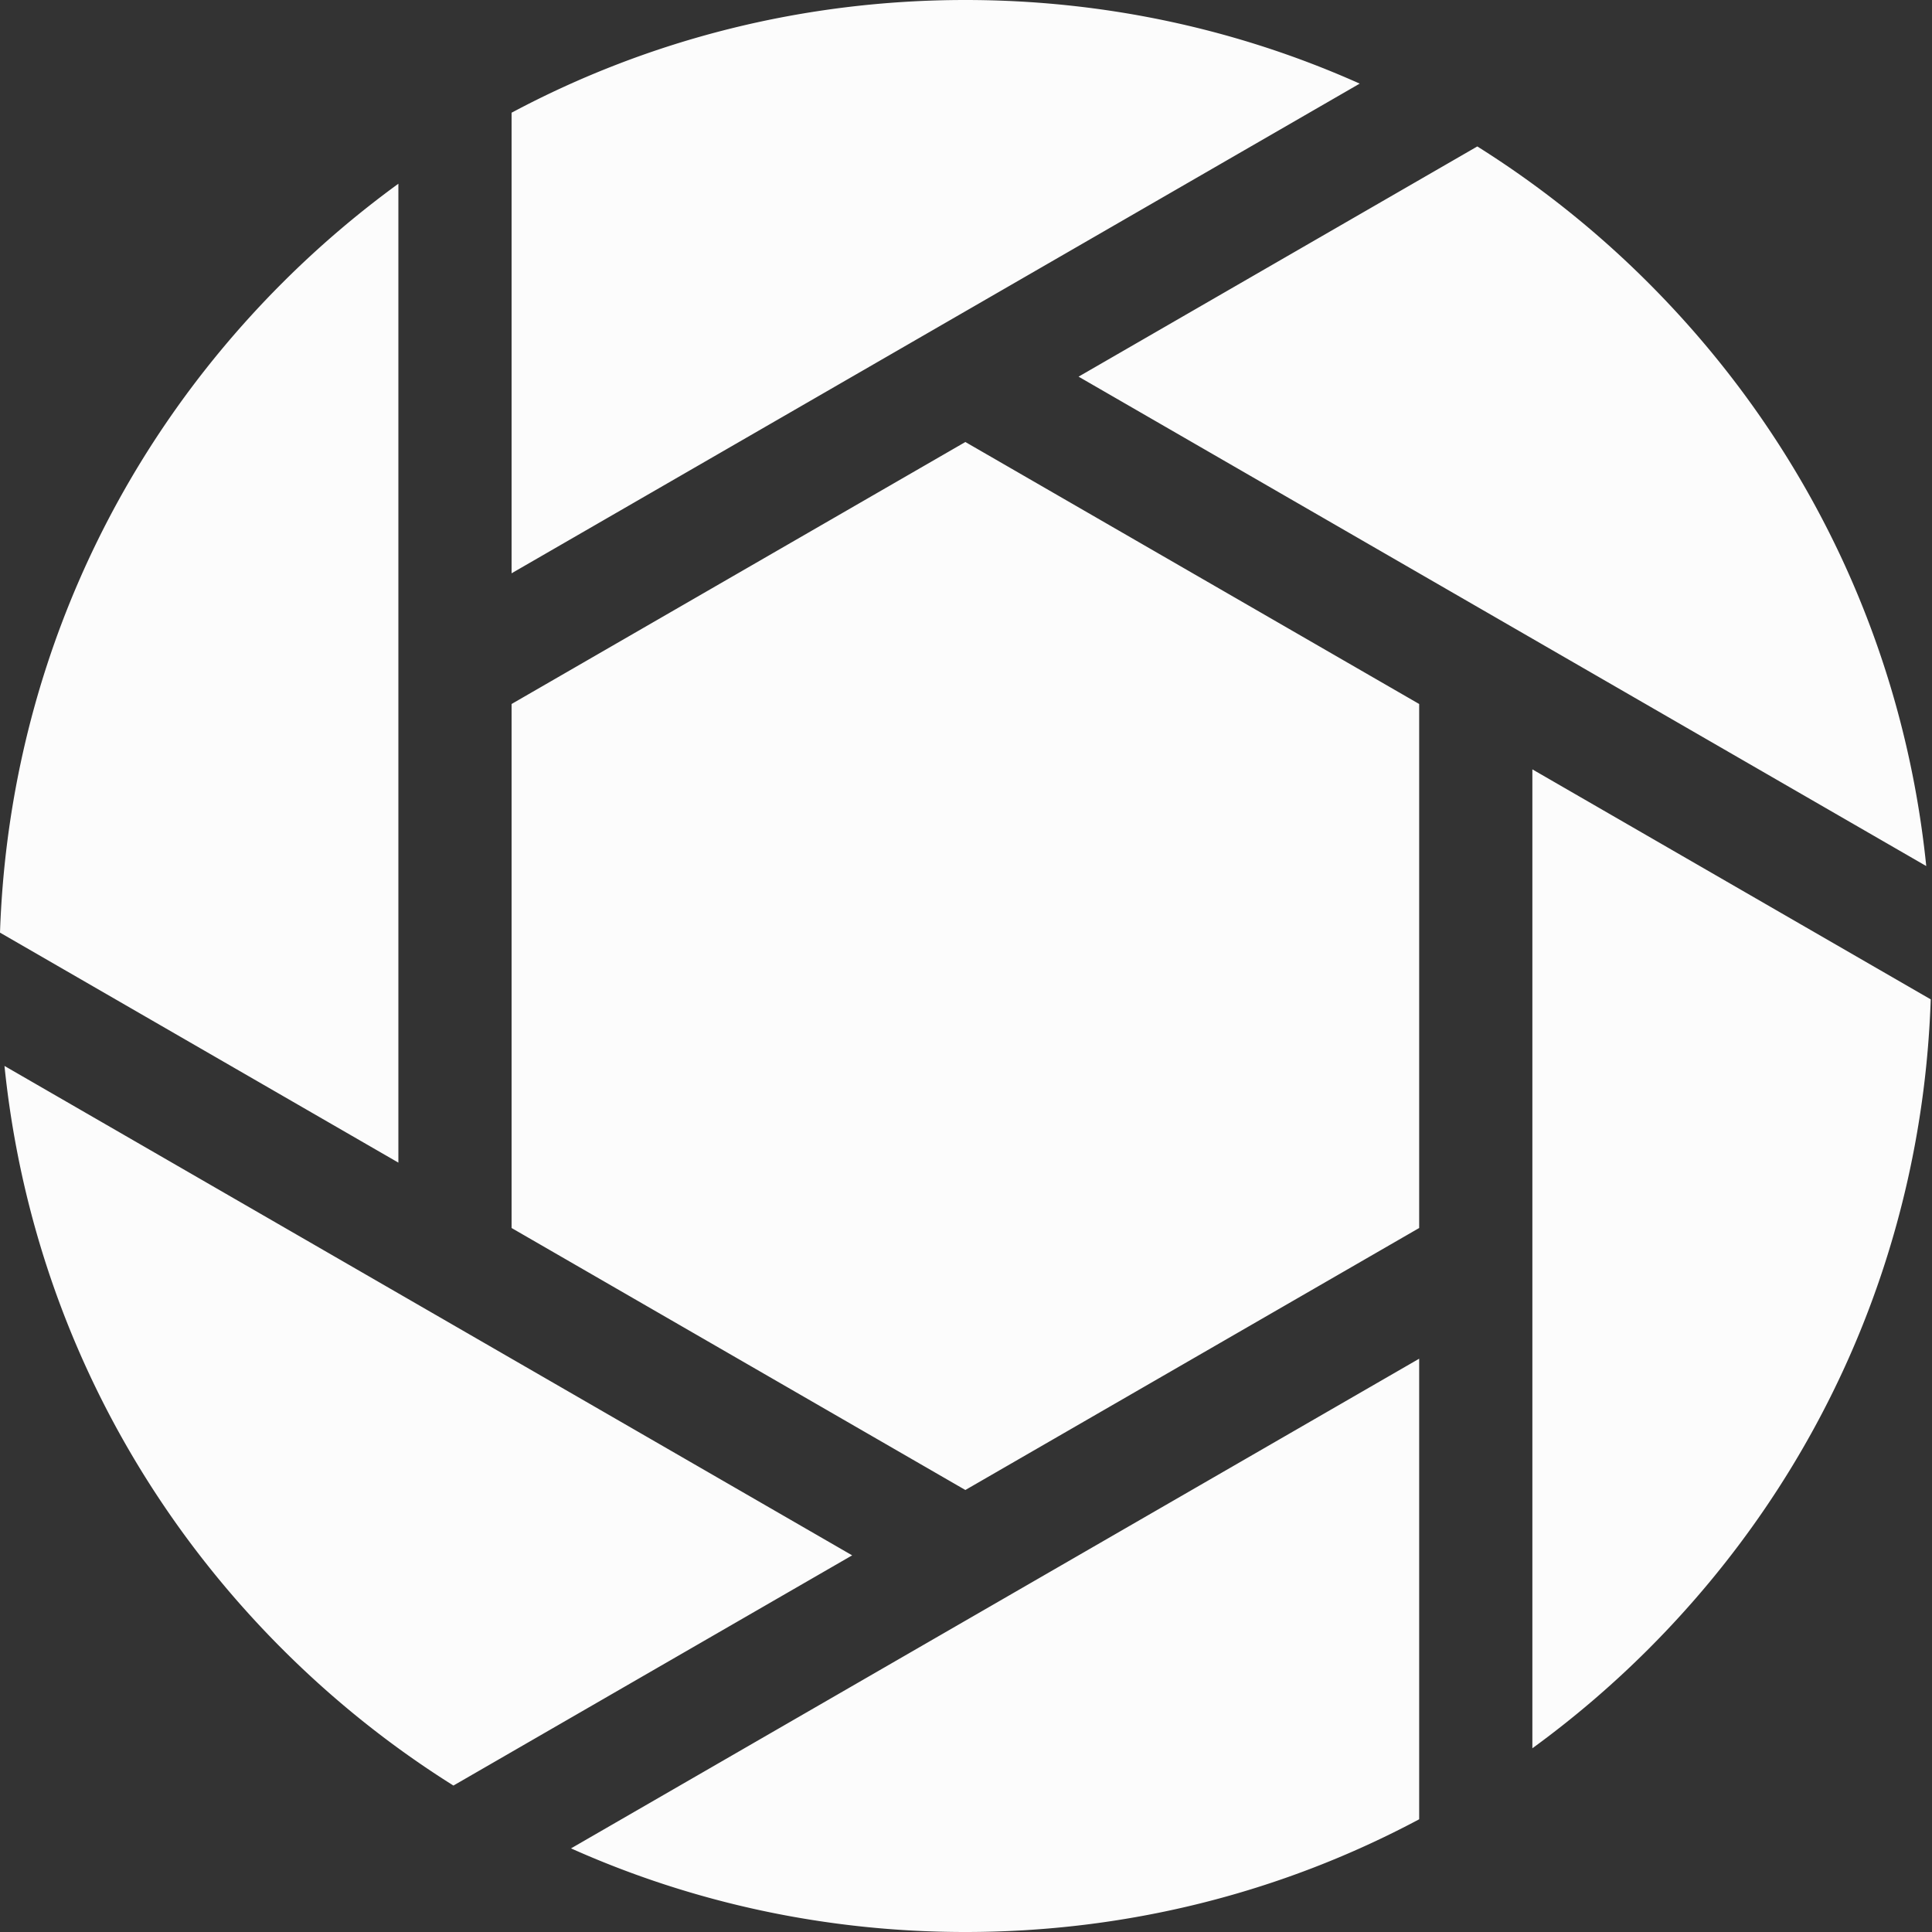 <svg xmlns="http://www.w3.org/2000/svg" version="1.1" xmlns:xlink="http://www.w3.org/1999/xlink" width="512" height="512" x="0" y="0" viewBox="0 0 512 512" style="enable-background:new 0 0 512 512" xml:space="preserve" class=""><rect x="0" y="0" width="512" height="512" fill="#333333" stroke="none"/><g><path d="M105.574 48.688A259.52 259.52 0 0 0 74.813 74.98C28.55 121.242 2.195 182.094 0 247.156l105.574 60.953zM1.188 282.484c5.96 58.371 31.574 112.48 73.624 154.536 13.895 13.894 29.11 25.984 45.352 36.171l105.668-61.007zM255.832 0c-42.633 0-83.676 10.355-120.258 29.871V151.93L360.336 22.16C327.886 7.645 292.449 0 255.832 0zM510.477 229.516c-5.961-58.371-31.57-112.48-73.625-154.536A257.824 257.824 0 0 0 391.5 38.81L285.832 99.816zM406.094 203.89v259.423a259.483 259.483 0 0 0 30.758-26.293c46.261-46.262 72.62-107.114 74.812-172.176zM135.574 186.566v138.868l120.258 69.43 120.262-69.43V186.566l-120.262-69.43zM255.832 512c42.637 0 83.68-10.355 120.262-29.871V360.07L151.328 489.84c32.45 14.515 67.89 22.16 104.504 22.16zm0 0" fill="#fcfcfc" opacity="1" data-original="#000000" class=""></path></g></svg>
